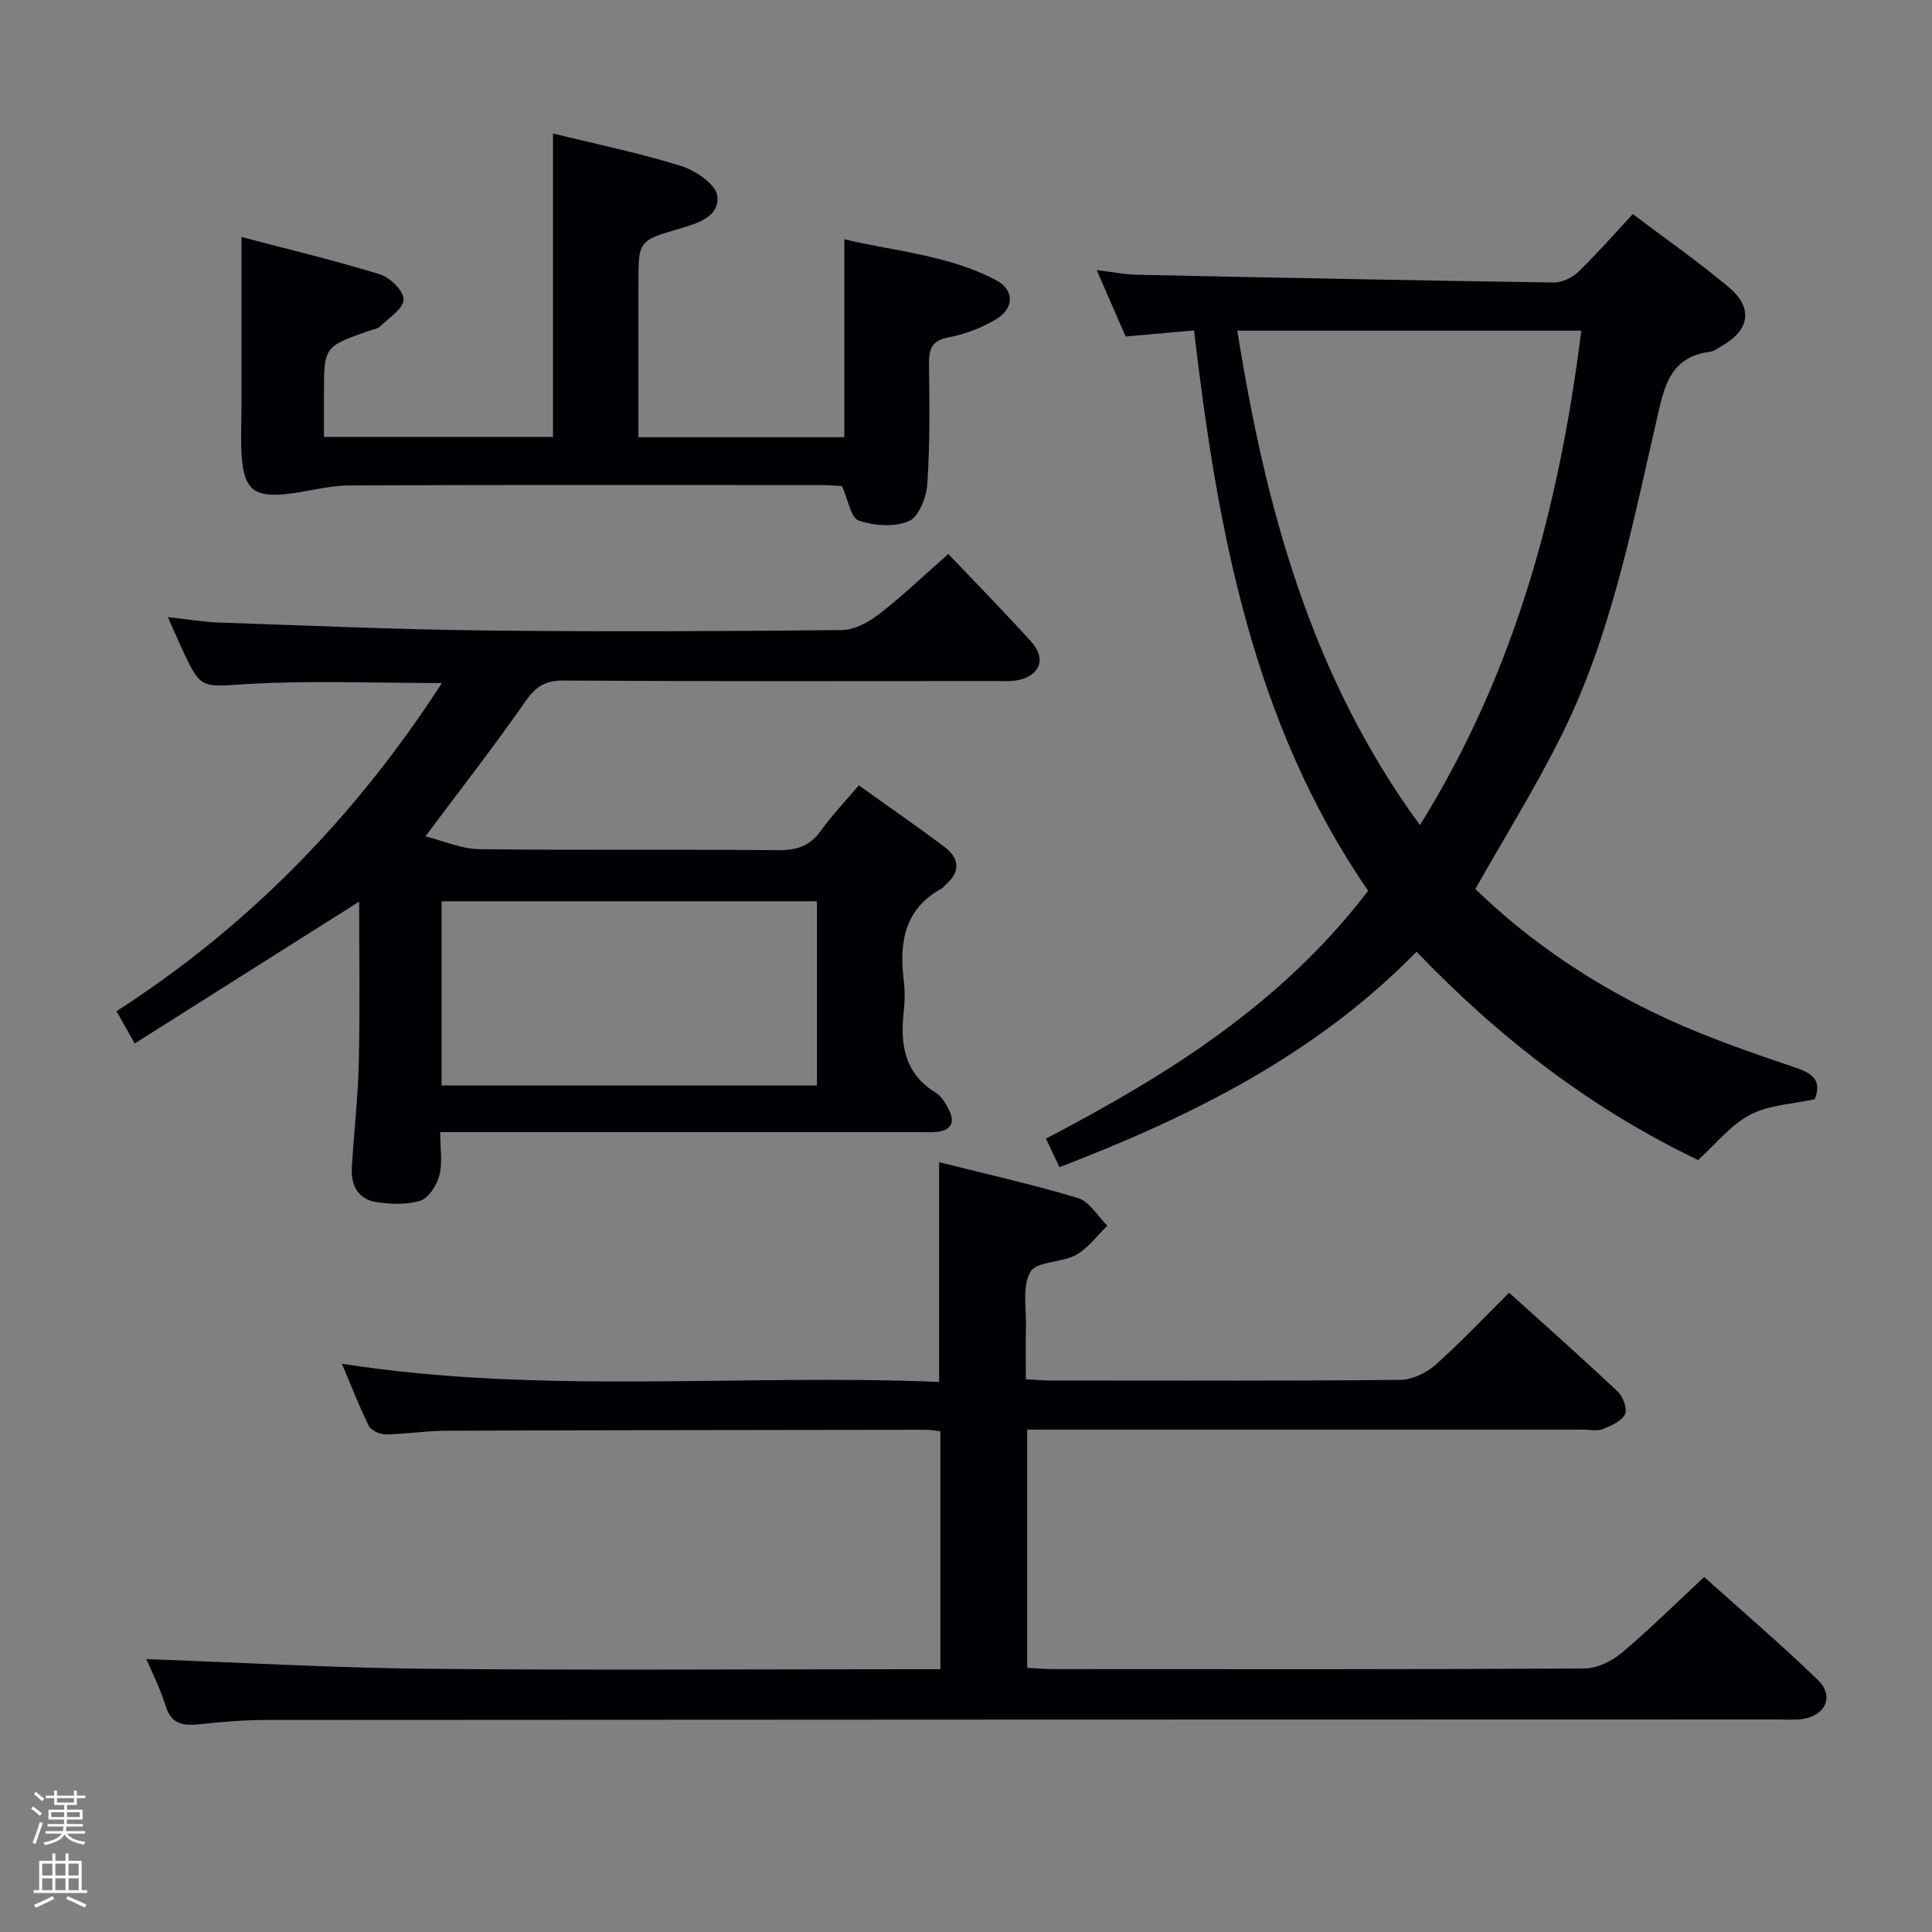 <svg enable-background="new 0 0 400 400" viewBox="0 0 400 400" xmlns="http://www.w3.org/2000/svg"><rect x="0" y="0" width="400" height="400" fill="#808080" stroke="none"/><path d="m6.44 374.46.42-.45c.65.47 1.27.95 1.85 1.44l-.45.49c-.65-.56-1.25-1.06-1.82-1.48m.93 7.33-.63-.26c.55-1.36 1.05-2.8 1.52-4.33.19.1.38.19.59.27-.46 1.29-.95 2.73-1.48 4.32m-.38-10.38.44-.42c.43.34 1.01.82 1.74 1.44l-.49.49c-.53-.51-1.09-1.01-1.69-1.51m2.5.35h1.72v-1.04h.59v1.04h3.52v-1.04h.59v1.04h1.75v.53h-1.75v1.42h-2.03v.97h3.22v2.03h-3.24c0 .35-.01.66-.03.93h3.32v.53h-3.37c-.03.27-.08.58-.15.94h3.96v.53h-3.71c.67.92 1.93 1.48 3.79 1.68-.13.24-.23.44-.29.59-2.13-.38-3.48-1.08-4.04-2.12-.43.97-1.77 1.72-4.03 2.23-.09-.19-.2-.37-.33-.55 2.1-.42 3.37-1.03 3.81-1.83h-3.36v-.53h3.58c.08-.29.13-.61.16-.94h-3.33v-.53h3.39c.02-.27.04-.58.04-.93h-3.23v-2.03h3.25v-.97h-2.07v-1.42h-1.73zm1.12 3.44v1h2.65c.01-.3.02-.44.01-.4v-.25-.35zm1.19-2h3.52v-.91h-3.52zm4.71 2h-2.63v.59c0 .15-.01.28-.01.4h2.64z" fill="#fcfbfa"/><path d="m13.56 383.74h.63v1.52h2.72v6.07h1.13v.6h-11.06v-.6h1.13v-6.07h2.73v-1.52h.63v1.52h2.1v-1.52zm-2.69 8.83.38.56c-1.24.63-2.53 1.25-3.85 1.85-.1-.21-.21-.42-.34-.63 1.36-.55 2.63-1.15 3.81-1.78m-2.13-4.27h2.1v-2.45h-2.1zm0 3.04h2.1v-2.46h-2.1zm2.72-3.04h2.1v-2.45h-2.1zm0 3.04h2.1v-2.46h-2.1zm6.07 3.6c-1.41-.71-2.7-1.3-3.86-1.78l.35-.56c1.45.62 2.75 1.19 3.88 1.72zm-1.25-9.09h-2.1v2.45h2.1zm-2.09 5.49h2.1v-2.46h-2.1z" fill="#fcfbfa"/><g fill="#010105"><path d="m30.3 343.5c19.39.7 38.61 1.81 57.83 2 33.49.33 66.99.09 100.49.09h6.08c0-16.74 0-32.84 0-49.25-1.05-.12-2-.32-2.94-.32-33.16.04-66.32.07-99.49.2-4.14.02-8.28.71-12.43.76-1.19.01-3.01-.82-3.49-1.79-2.04-4.11-3.68-8.41-5.56-12.84 41.33 6.45 82.45 2.07 123.64 3.76 0-15.4 0-30.1 0-45.49 9.68 2.44 19.34 4.58 28.78 7.44 2.38.72 4.06 3.75 6.06 5.72-2.14 2.06-3.99 4.66-6.5 6.04-2.97 1.64-8.14 1.29-9.42 3.49-1.76 3.05-.83 7.68-.94 11.64-.09 3.45-.02 6.91-.02 10.6 2.1.12 3.55.27 5.01.27 24.16.01 48.33.1 72.49-.13 2.46-.02 5.38-1.41 7.27-3.08 5.21-4.61 9.99-9.71 15.29-14.97 7.55 6.83 15.13 13.53 22.48 20.47 1.1 1.04 2.06 3.63 1.52 4.69-.75 1.46-2.91 2.4-4.65 3.09-1.15.46-2.63.1-3.97.1-36.5 0-72.99 0-109.49 0-1.79 0-3.59 0-5.67 0v49.31c1.86.1 3.62.27 5.38.27 36.66.02 73.33.08 109.99-.13 2.61-.01 5.66-1.51 7.73-3.24 5.73-4.81 11.05-10.11 17.06-15.7 7.38 6.63 15.69 13.74 23.55 21.33 3.48 3.36 1.54 7.47-3.37 8.1-1.64.21-3.33.06-4.99.06-104.32.02-208.65.03-312.97.11-4.64 0-9.3.43-13.92.9-3.29.34-5.68-.07-6.84-3.8-1.1-3.62-2.86-7.04-3.99-9.7z"/><path d="m247.21 68.41c-5.15.46-9.41.84-14.16 1.26-1.82-4.17-3.71-8.52-5.99-13.75 3.28.4 5.77.91 8.28.96 28.79.61 57.57 1.19 86.36 1.61 1.71.02 3.83-1 5.1-2.23 3.81-3.67 7.29-7.68 11.25-11.94 6.82 5.15 13.62 9.89 19.95 15.21 4.98 4.19 4.23 8.76-1.33 11.98-.86.5-1.74 1.21-2.67 1.33-8.35 1.08-9.47 7.38-11 14.04-5.12 22.3-9.48 44.92-19.82 65.6-5.33 10.66-11.64 20.82-17.72 31.58 11.4 11.08 24.91 20.11 39.8 26.94 8.57 3.93 17.56 7.02 26.51 10.05 3.7 1.25 5.41 2.78 3.96 6.53-4.55 1-9.43 1.17-13.36 3.2-3.96 2.05-6.98 5.94-10.8 9.38-21.73-10.37-40.92-24.99-58.29-43.12-20.68 21.19-46.38 34.04-73.93 44.61-.83-1.74-1.65-3.48-2.81-5.91 25.12-13.11 48.87-27.91 66.72-51.32-23.93-34.71-31.23-74.97-36.05-116.01zm8.96.06c5.86 36.6 15.2 71.43 37.81 102.36 19.83-31.89 28.87-66.17 33.41-102.36-23.96 0-47.34 0-71.22 0z"/><path d="m91.49 141.42c-13.9 0-27.03-.57-40.09.19-9.81.57-9.77 1.32-13.86-7.58-.83-1.8-1.61-3.62-2.79-6.27 3.99.44 7.32 1.01 10.66 1.13 18.28.63 36.57 1.43 54.86 1.64 24.66.28 49.33.17 74-.08 2.6-.03 5.53-1.61 7.69-3.27 4.73-3.64 9.06-7.8 14.38-12.48 5.12 5.39 11.31 11.68 17.22 18.22 3.15 3.49 1.69 7.09-2.96 7.93-1.46.26-2.99.15-4.49.15-29.83.01-59.67.09-89.5-.1-3.87-.02-5.77 1.36-7.9 4.41-6.34 9.12-13.19 17.89-20.63 27.85 3.82.95 7.46 2.6 11.11 2.65 20.66.25 41.33.02 62 .21 3.86.04 6.58-.92 8.83-4.11 2.2-3.11 4.88-5.87 7.79-9.31 5.93 4.25 11.91 8.37 17.72 12.73 3.13 2.35 3.39 5.16.22 7.88-.25.22-.43.55-.71.7-7.77 4.22-8.9 11.15-7.93 19.04.26 2.13.24 4.35 0 6.49-.77 6.81.14 12.82 6.63 16.8 1.19.73 2.05 2.22 2.72 3.53 1.28 2.48.55 4.22-2.38 4.56-1.32.15-2.66.06-4 .06-30.83 0-61.67 0-92.5 0-1.96 0-3.91 0-6.44 0 0 3.39.51 6.3-.16 8.91-.53 2.04-2.19 4.73-3.93 5.28-2.87.91-6.29.76-9.34.25-3.63-.61-5.08-3.52-4.87-7.08.44-7.3 1.28-14.59 1.45-21.89.25-11.11.07-22.23.07-33.19-15.32 9.68-30.77 19.45-46.47 29.37-1.52-2.7-2.49-4.42-3.76-6.68 27.25-17.56 49.39-40.17 67.36-67.94zm-.06 83.32h77.71c0-12.89 0-25.58 0-38.14-26.18 0-51.91 0-77.71 0z"/><path d="m114.49 27.63c9.29 2.29 18.09 4.09 26.62 6.77 2.95.93 7.12 3.8 7.4 6.17.51 4.32-4.12 5.69-7.89 6.79-8.45 2.48-8.44 2.51-8.44 11.51v31.65h42.63c0-13.56 0-26.93 0-40.99 10.2 2.47 21.32 3.22 31.27 8.39 3.97 2.06 4.02 5.87.08 8.22-2.94 1.76-6.35 3.06-9.71 3.69-3.47.65-4.14 2.3-4.11 5.43.1 8.32.21 16.67-.35 24.96-.18 2.74-1.76 6.79-3.82 7.68-2.96 1.28-7.18.96-10.38-.12-1.62-.55-2.17-4.26-3.47-7.14-.93-.05-2.55-.21-4.17-.21-32.64-.01-65.29-.08-97.93.08-4.43.02-8.83 1.39-13.28 1.81-6.38.6-8.36-1.12-8.89-7.67-.26-3.49-.05-7-.05-10.5 0-11.43 0-22.86 0-35.08 9.31 2.45 19.07 4.78 28.65 7.72 2.1.64 4.95 3.46 4.91 5.22-.04 1.9-3.02 3.79-4.84 5.55-.55.53-1.51.64-2.29.92-9.36 3.3-9.36 3.29-9.36 13.2v8.78h47.42c0-20.71 0-41.52 0-62.83z"/></g></svg>